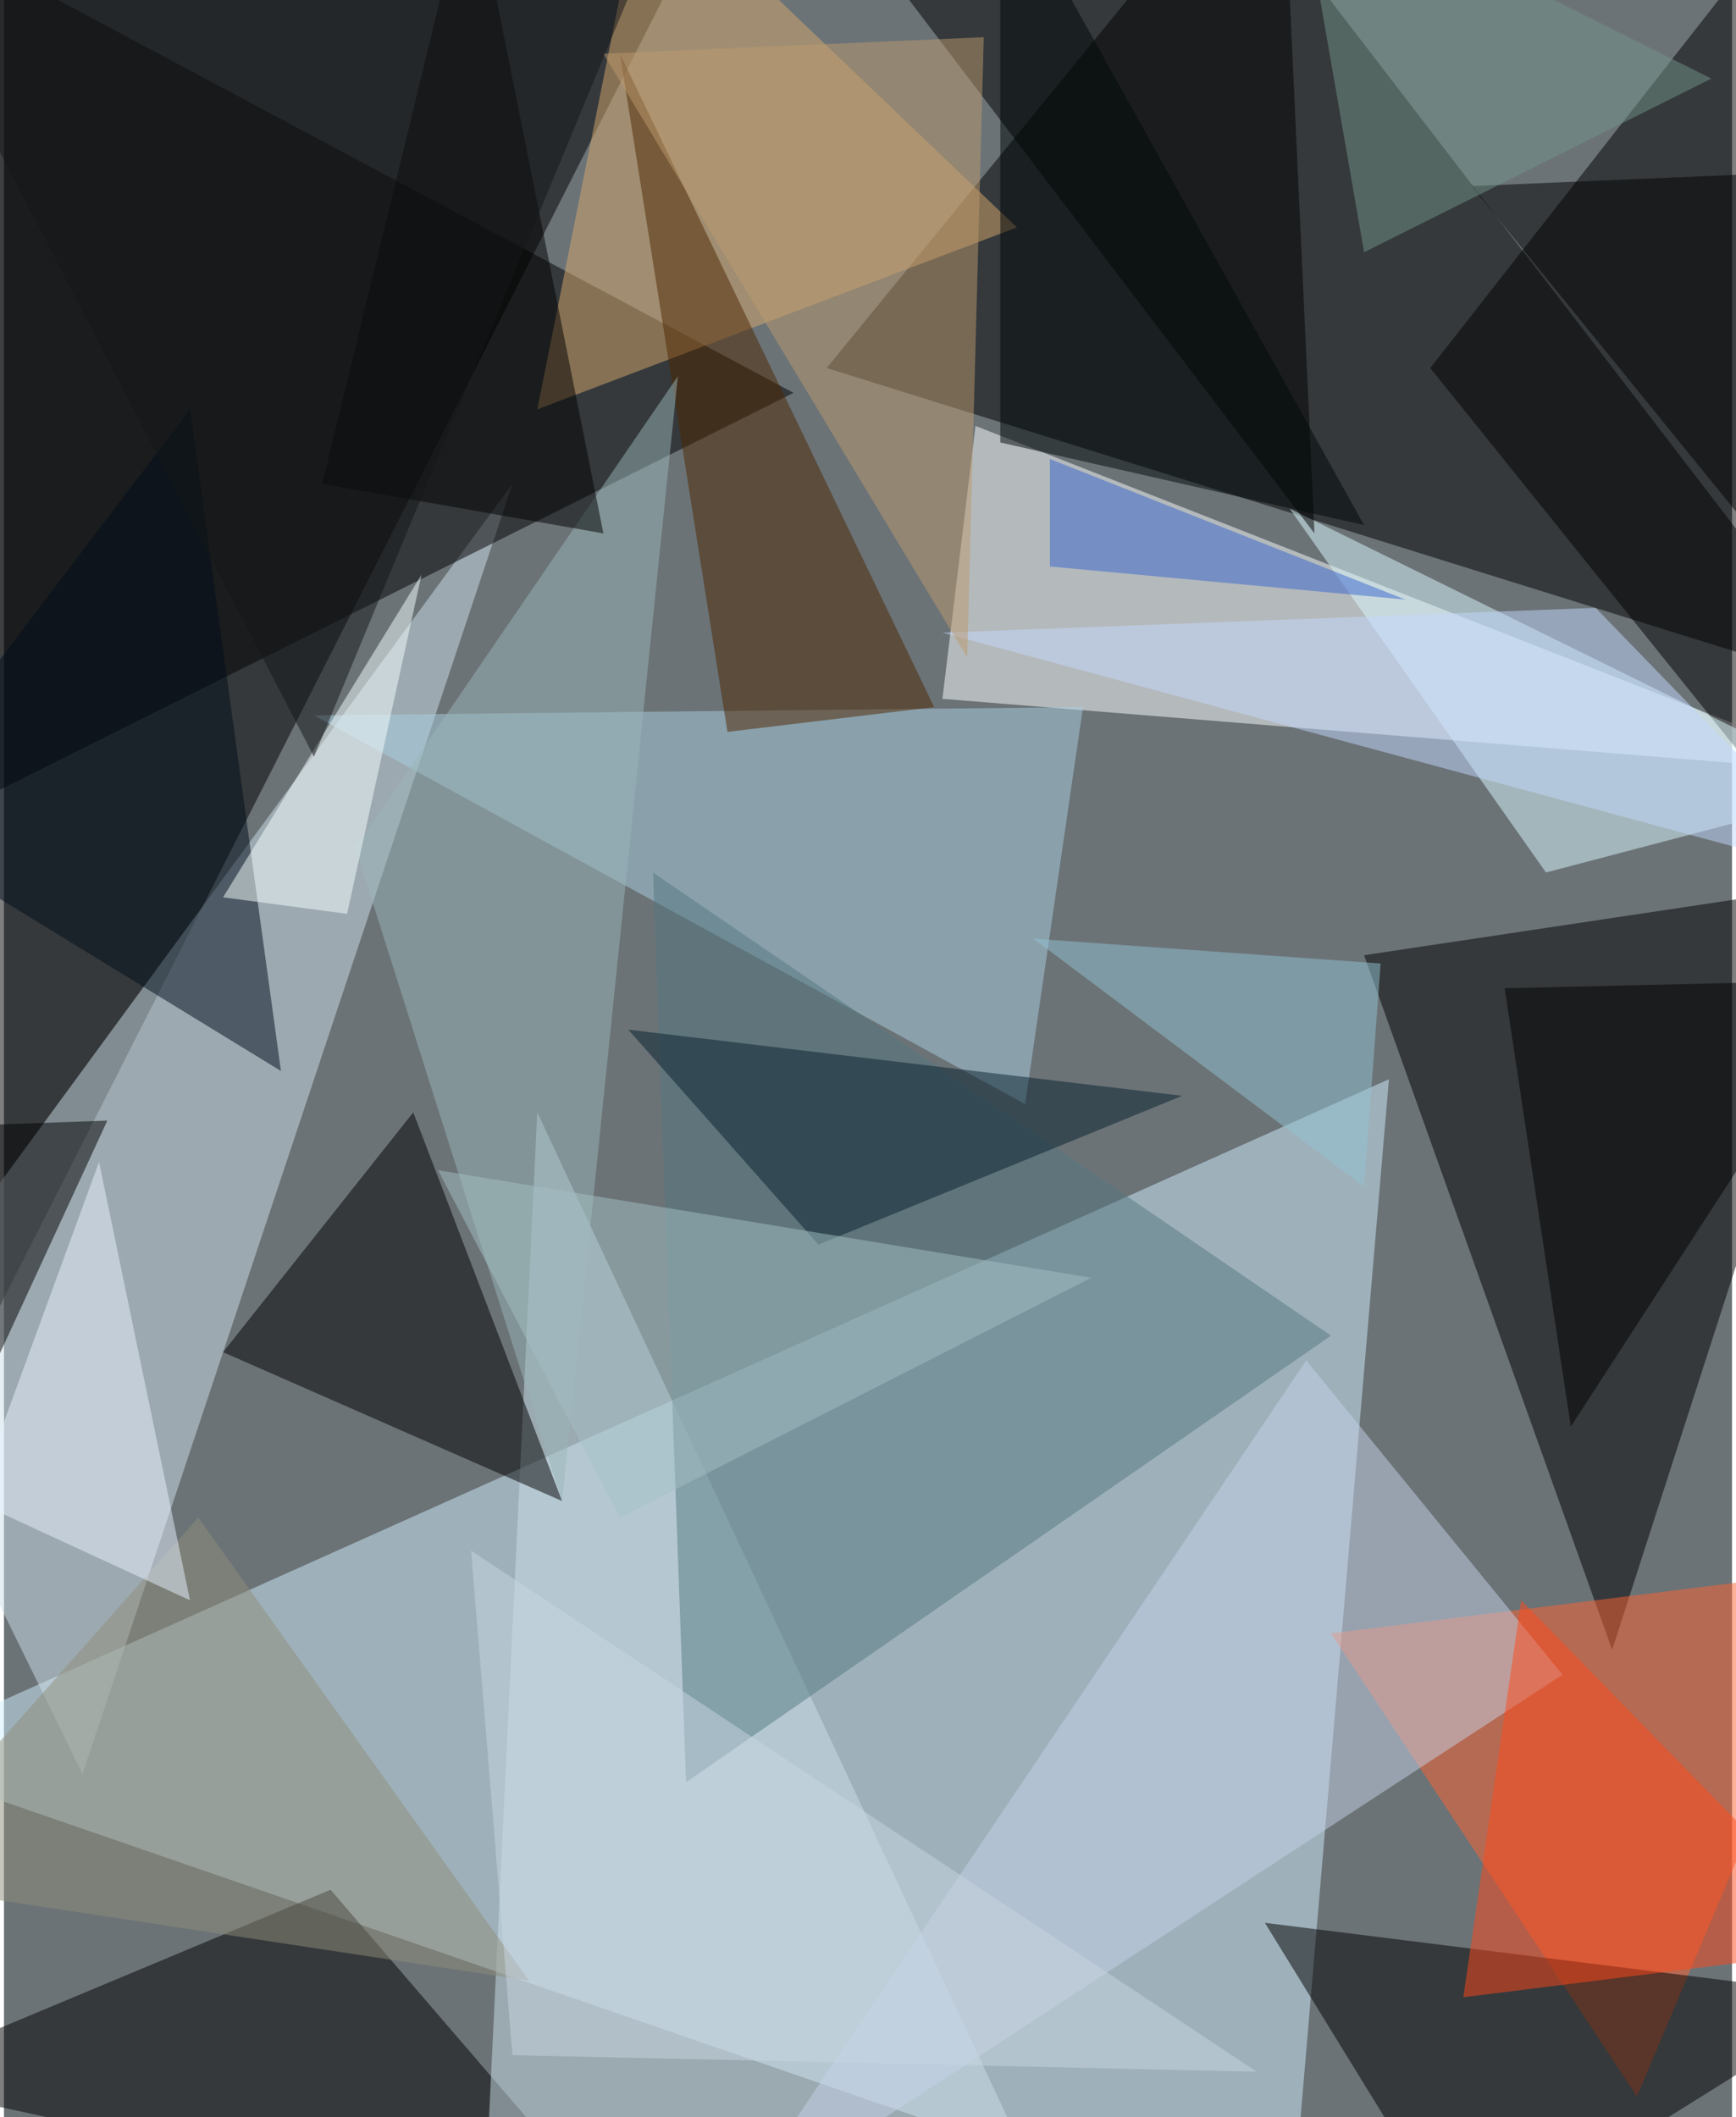 <svg xmlns="http://www.w3.org/2000/svg" width="228" height="278" viewBox="0 0 836 1024"><path fill="#6b7377" d="M0 0h836v1024H0z"/><g fill-opacity=".502"><path fill="#d1f0fe" d="M622 1086l48-564-732 328z"/><path d="M-62 750L350-62-10-6zm960-416L594-62 398 178z"/><path fill="#fcffff" d="M898 374L470 206l-16 132z"/><path d="M778 798L658 462l240-36z"/><path fill="#cde0ea" d="M38 858L-62 654l308-420z"/><path fill="#ff6331" d="M642 790l148 224 108-256z"/><path fill="#010000" d="M-10 386l392-196L-30-30z"/><path d="M690 178l148 184 40-424zm-80 752l288 36-192 120zm-672 76l220-92 148 172z"/><path fill="#a9cfe2" d="M494 534l28-192-372 4z"/><path fill="#cce0e9" d="M490 1034L258 538l-24 500z"/><path d="M270 726l-72-188-92 116z"/><path fill="#dbfaff" d="M746 422l152-40-276-136z"/><path d="M622-2l12 260L406-42z"/><path fill="#d8aa6f" d="M258 198l232-88L310-62z"/><path fill="#c6d2e8" d="M630 658l-280 416 404-264z"/><path fill="#55797f" d="M642 646L314 422l16 440z"/><path fill="#4e2600" d="M350 354l100-12L298 26z"/><path fill="#09212f" d="M394 602l176-72-268-32z"/><path d="M898 474L758 690l-32-212z"/><path fill="#ff481b" d="M706 966l28-192 164 168z"/><path d="M-62 546l40 152 72-156z"/><path fill="#908e7b" d="M254 958L94 734-62 910z"/><path fill="#99b5b8" d="M170 410l156-228-56 544z"/><path fill="#000c1b" d="M134 518L-62 398 90 198z"/><path d="M290 258l-136-24 72-296z"/><path fill="#e8f2ff" d="M-14 726l104 48-44-212z"/><path fill="#c3d8fd" d="M454 306l444 120-128-132z"/><path fill="#f5ffff" d="M106 434l96-156-36 164z"/><path fill="#bb996f" d="M466 318L290 26l184-8z"/><path fill="#010809" d="M658 254L482-62v276z"/><path fill="#91c2d1" d="M498 454l160 120 8-108z"/><path fill="#a3bfc4" d="M526 618l-316-52 88 168z"/><path fill="#000001" d="M710 90l156 192 32-200z"/><path fill="#3667cf" d="M506 274v-52l172 68z"/><path fill="#75948a" d="M826 38L626-62l32 184z"/><path fill="#c7d5e2" d="M246 994l-20-244 380 252z"/><path fill="#141619" d="M314-30L150 366-62-42z"/></g></svg>